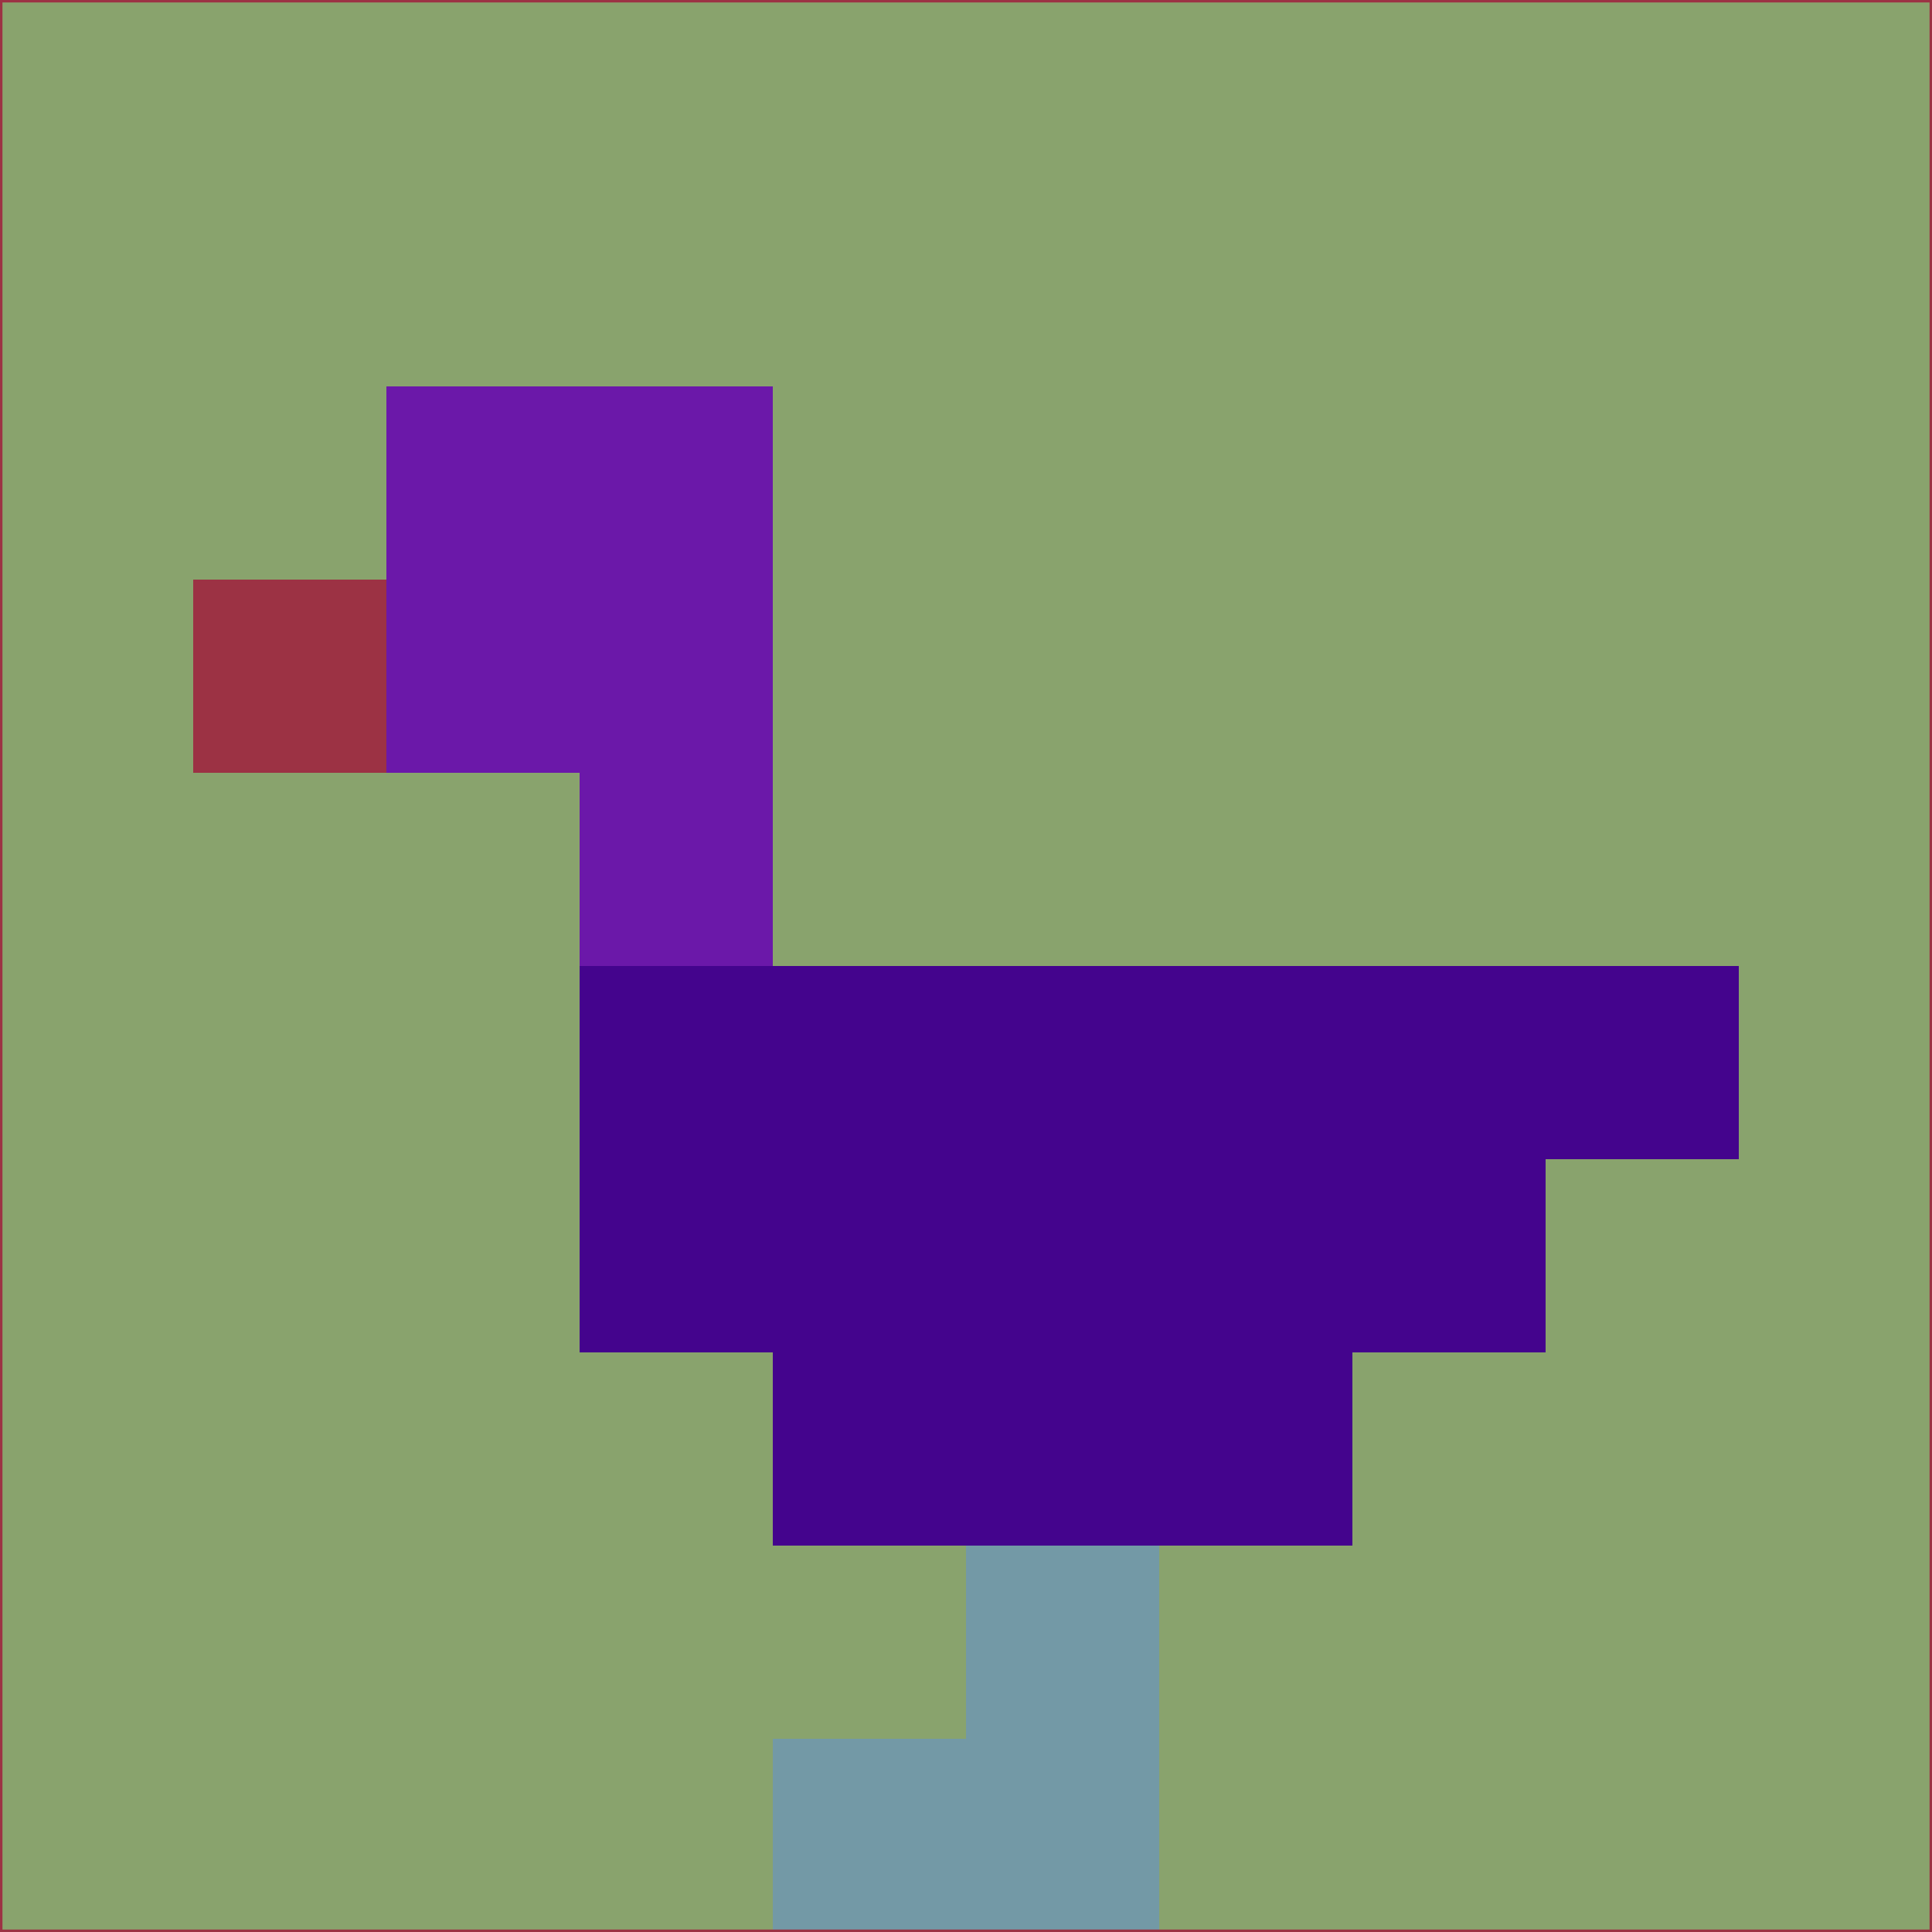 <svg xmlns="http://www.w3.org/2000/svg" version="1.1" width="785" height="785">
  <title>'goose-pfp-694263' by Dmitri Cherniak (Cyberpunk Edition)</title>
  <desc>
    seed=844432
    backgroundColor=#89a36d
    padding=20
    innerPadding=0
    timeout=500
    dimension=1
    border=false
    Save=function(){return n.handleSave()}
    frame=12

    Rendered at 2024-09-15T22:37:00.992Z
    Generated in 1ms
    Modified for Cyberpunk theme with new color scheme
  </desc>
  <defs/>
  <rect width="100%" height="100%" fill="#89a36d"/>
  <g>
    <g id="0-0">
      <rect x="0" y="0" height="785" width="785" fill="#89a36d"/>
      <g>
        <!-- Neon blue -->
        <rect id="0-0-2-2-2-2" x="157" y="157" width="157" height="157" fill="#6b18a9"/>
        <rect id="0-0-3-2-1-4" x="235.5" y="157" width="78.5" height="314" fill="#6b18a9"/>
        <!-- Electric purple -->
        <rect id="0-0-4-5-5-1" x="314" y="392.5" width="392.5" height="78.5" fill="#44048d"/>
        <rect id="0-0-3-5-5-2" x="235.5" y="392.5" width="392.5" height="157" fill="#44048d"/>
        <rect id="0-0-4-5-3-3" x="314" y="392.5" width="235.5" height="235.5" fill="#44048d"/>
        <!-- Neon pink -->
        <rect id="0-0-1-3-1-1" x="78.5" y="235.5" width="78.5" height="78.5" fill="#9c3244"/>
        <!-- Cyber yellow -->
        <rect id="0-0-5-8-1-2" x="392.5" y="628" width="78.5" height="157" fill="#7399a6"/>
        <rect id="0-0-4-9-2-1" x="314" y="706.5" width="157" height="78.5" fill="#7399a6"/>
      </g>
      <rect x="0" y="0" stroke="#9c3244" stroke-width="2" height="785" width="785" fill="none"/>
    </g>
  </g>
  <script xmlns=""/>
</svg>